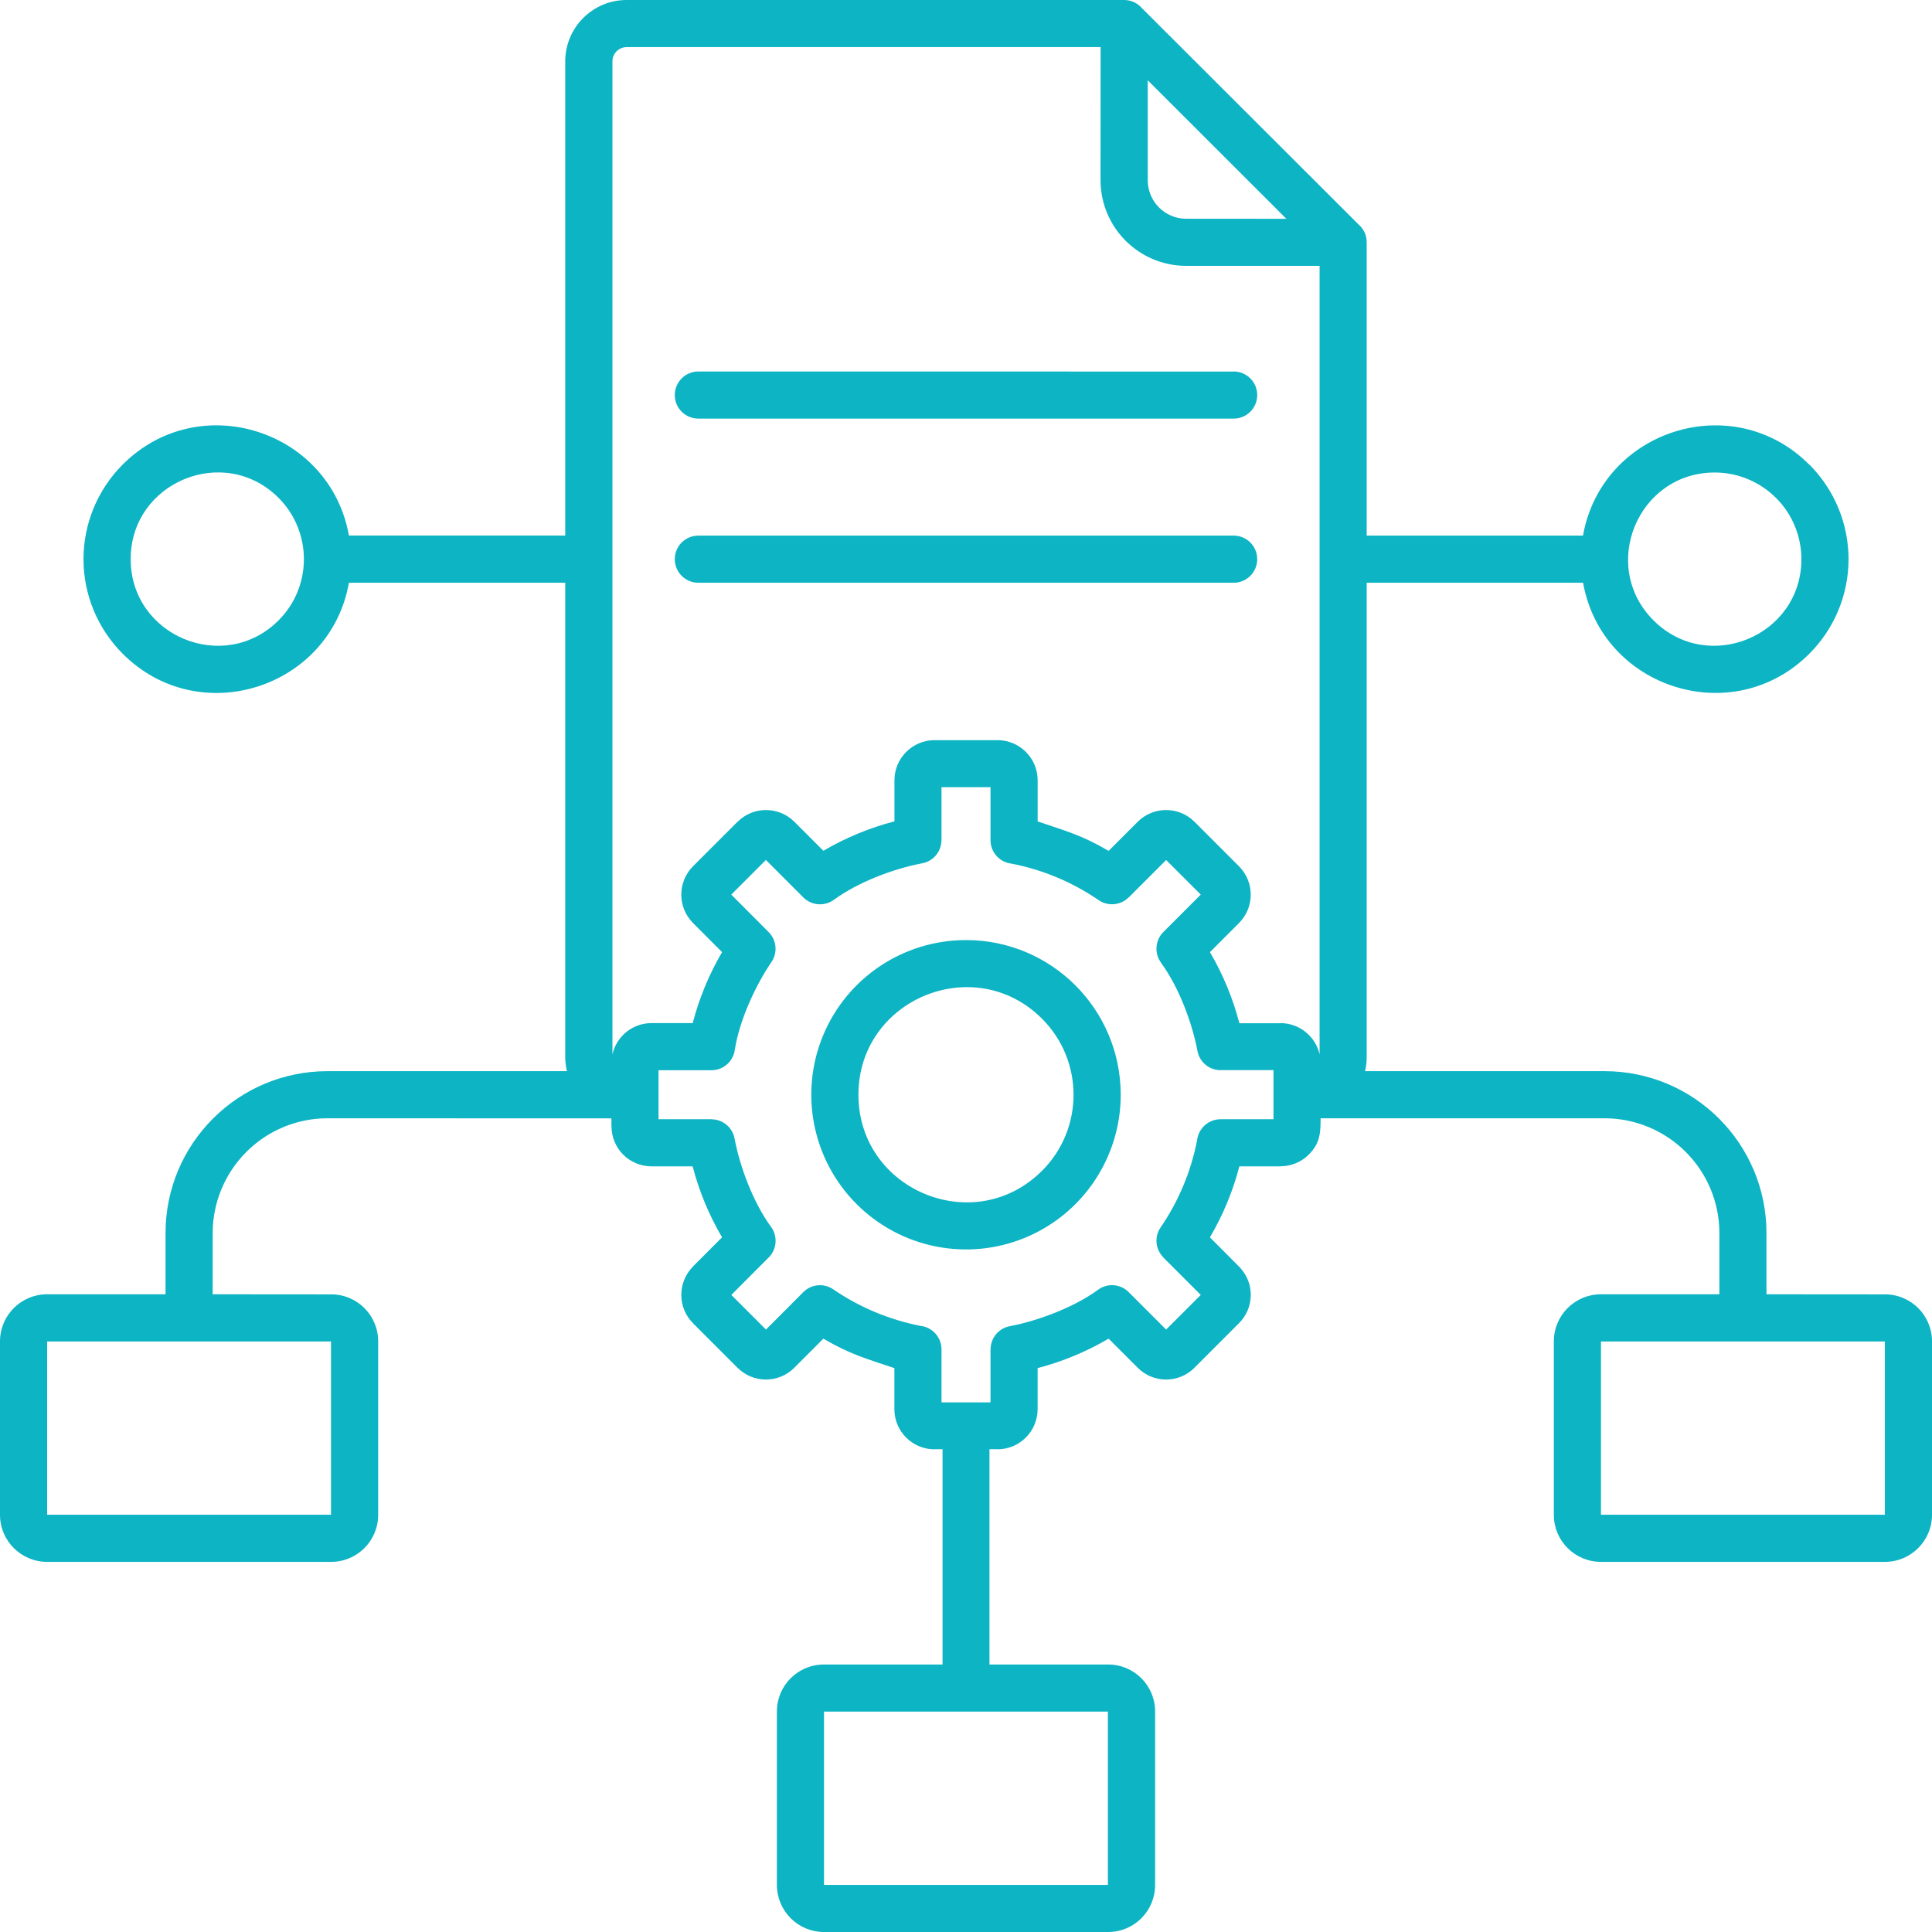 <svg xmlns="http://www.w3.org/2000/svg" width="60" height="60" viewBox="0 0 60 60" fill="none"><path fill-rule="evenodd" clip-rule="evenodd" d="M17.607 33.266C17.573 33.122 17.554 32.976 17.554 32.827V18.098H10.836C10.254 21.373 6.19 22.686 3.81 20.302C3.032 19.524 2.593 18.466 2.593 17.366C2.593 16.264 3.032 15.207 3.81 14.427C6.19 12.046 10.253 13.356 10.836 16.632H17.554V1.902C17.556 0.854 18.407 0.002 19.456 0H34.912C35.124 0 35.327 0.093 35.466 0.256L42.191 6.971C42.352 7.11 42.447 7.312 42.444 7.527V16.634H49.161C49.744 13.356 53.808 12.046 56.188 14.429L56.191 14.427C56.969 15.207 57.408 16.264 57.408 17.366C57.408 18.468 56.969 19.524 56.191 20.302C53.81 22.683 49.747 21.373 49.164 18.098H42.444V32.827C42.447 32.976 42.427 33.122 42.393 33.266H49.829C52.608 33.266 54.859 35.517 54.859 38.295V40.195L58.544 40.198C59.346 40.198 59.998 40.849 60 41.654V47.049C59.998 47.851 59.346 48.502 58.544 48.505H49.712C48.907 48.502 48.258 47.851 48.256 47.049V41.654C48.258 40.849 48.91 40.198 49.712 40.195H53.397V38.295C53.397 37.349 53.022 36.444 52.351 35.773C51.683 35.105 50.775 34.729 49.829 34.729H41.012C41.012 35.168 41.002 35.503 40.646 35.856C40.412 36.09 40.097 36.22 39.766 36.22V36.222H38.49C38.288 36.995 37.98 37.739 37.575 38.427L38.534 39.39L38.532 39.393C38.968 39.883 38.944 40.629 38.478 41.093L37.095 42.476V42.478C36.607 42.964 35.819 42.964 35.334 42.478L34.429 41.573C33.739 41.978 32.998 42.285 32.224 42.488V43.766C32.222 44.451 31.666 45.007 30.978 45.01V45.007H30.729V51.693H34.417C35.219 51.693 35.871 52.344 35.873 53.146V58.544C35.871 59.349 35.219 60 34.417 60H25.583C24.781 59.998 24.13 59.346 24.127 58.544V53.146C24.13 52.344 24.781 51.693 25.583 51.693H29.271V45.007H29.022V45.01C28.334 45.01 27.776 44.451 27.776 43.766V42.488C26.888 42.19 26.393 42.056 25.571 41.573L24.666 42.478C24.181 42.964 23.393 42.964 22.905 42.478L21.522 41.095V41.093C21.037 40.607 21.037 39.82 21.522 39.334L21.52 39.332L22.422 38.429H22.425C22.02 37.739 21.712 36.995 21.51 36.222H20.234C19.903 36.222 19.586 36.09 19.354 35.859C19.12 35.624 18.991 35.307 18.991 34.978H18.988V34.732L10.171 34.729C9.225 34.729 8.317 35.105 7.649 35.776C6.981 36.444 6.605 37.351 6.605 38.295V40.195L10.288 40.198C11.093 40.198 11.744 40.849 11.744 41.654V47.049C11.744 47.851 11.093 48.502 10.288 48.505H1.456C0.654 48.502 0.002 47.851 0 47.049V41.654C0.002 40.849 0.654 40.198 1.456 40.195H5.141V38.295C5.141 35.517 7.393 33.266 10.171 33.266L17.607 33.266ZM53.254 14.674C50.864 14.674 49.661 17.576 51.351 19.266C53.041 20.956 55.944 19.754 55.944 17.364V17.366C55.944 16.652 55.661 15.966 55.156 15.464C54.651 14.959 53.966 14.674 53.254 14.674ZM8.651 15.461C6.961 13.771 4.058 14.974 4.058 17.364C4.058 19.754 6.961 20.956 8.651 19.266C9.7 18.218 9.7 16.513 8.651 15.461ZM25.59 58.537H34.407V53.156H25.59V58.537ZM54.132 41.661H49.719V47.042H58.536V41.661H54.132ZM5.876 41.661H1.464V47.042H10.28V41.661H5.876ZM30 43.552H30.761V41.905H30.764C30.764 41.554 31.012 41.252 31.359 41.186C32.256 41.017 33.359 40.593 34.086 40.066C34.376 39.839 34.791 39.866 35.051 40.127L36.215 41.291L37.291 40.215L36.127 39.052L36.13 39.049C35.881 38.8 35.844 38.41 36.042 38.122C36.603 37.303 36.99 36.378 37.178 35.405C37.222 35.037 37.534 34.759 37.905 34.759H39.549V33.234H37.947C37.581 33.254 37.256 33 37.188 32.639C37.02 31.744 36.605 30.654 36.066 29.913H36.069C35.842 29.622 35.869 29.208 36.127 28.947L37.291 27.783L36.215 26.708L35.054 27.871L35.051 27.869C34.803 28.117 34.413 28.154 34.122 27.956C33.305 27.395 32.381 27.008 31.407 26.82C31.039 26.776 30.761 26.464 30.761 26.093V24.447H29.239V26.093H29.237C29.237 26.444 28.988 26.744 28.642 26.81C27.747 26.978 26.656 27.393 25.915 27.932V27.93C25.625 28.156 25.21 28.132 24.949 27.871L23.786 26.707L22.71 27.783L23.871 28.947C24.12 29.195 24.156 29.586 23.959 29.876C23.454 30.615 22.959 31.705 22.822 32.593V32.59C22.778 32.959 22.466 33.237 22.095 33.237H20.451V34.759H22.095V34.761C22.447 34.761 22.747 35.013 22.812 35.356C22.981 36.252 23.395 37.342 23.932 38.083C24.159 38.376 24.134 38.791 23.873 39.051L22.712 40.215L23.788 41.291L24.949 40.127C25.198 39.878 25.588 39.842 25.878 40.042C26.695 40.6 27.62 40.988 28.593 41.178C28.961 41.22 29.239 41.535 29.239 41.905V43.552L30 43.552ZM40.981 32.744V8.256H36.834C35.371 8.254 34.183 7.068 34.178 5.602L34.181 1.463H19.459C19.217 1.466 19.02 1.661 19.02 1.902V32.744C19.149 32.176 19.652 31.773 20.235 31.773H21.513C21.713 31 22.022 30.256 22.425 29.569L21.522 28.666V28.664C21.037 28.178 21.037 27.39 21.522 26.903L22.905 25.52H22.908C23.393 25.035 24.181 25.035 24.669 25.52L25.571 26.422C26.261 26.017 27.003 25.71 27.778 25.508V24.232C27.778 23.544 28.337 22.988 29.022 22.986V22.988H30.978V22.986H30.981C31.666 22.988 32.225 23.544 32.225 24.232V25.51C33.112 25.81 33.608 25.942 34.429 26.425L35.334 25.52C35.82 25.035 36.608 25.035 37.095 25.52L38.478 26.903C38.964 27.391 38.964 28.178 38.478 28.666L37.576 29.569C37.981 30.259 38.288 31.003 38.49 31.778H39.766V31.773C40.349 31.776 40.852 32.178 40.981 32.744ZM30 29.195C28.056 29.195 26.305 30.363 25.561 32.159C24.817 33.954 25.23 36.022 26.603 37.395C27.978 38.768 30.044 39.181 31.839 38.437C33.634 37.693 34.805 35.942 34.805 33.998C34.803 31.344 32.654 29.195 30 29.195ZM32.361 31.637C30.264 29.539 26.659 31.032 26.659 33.998C26.659 36.966 30.264 38.459 32.361 36.359V36.361C33.666 35.056 33.666 32.942 32.361 31.637ZM38.312 16.634H21.688C21.283 16.634 20.956 16.961 20.956 17.366C20.956 17.769 21.283 18.098 21.688 18.098H38.312C38.717 18.098 39.044 17.769 39.044 17.366C39.044 16.961 38.717 16.634 38.312 16.634ZM38.312 11.539L21.688 11.537C21.283 11.537 20.956 11.866 20.956 12.269C20.956 12.674 21.283 13 21.688 13H38.312C38.717 13 39.044 12.674 39.044 12.269C39.044 11.866 38.717 11.537 38.312 11.537V11.539ZM39.949 6.795L35.644 2.493V5.603C35.647 6.259 36.178 6.791 36.834 6.793L39.949 6.795Z" fill="#0CB4C4"></path></svg>